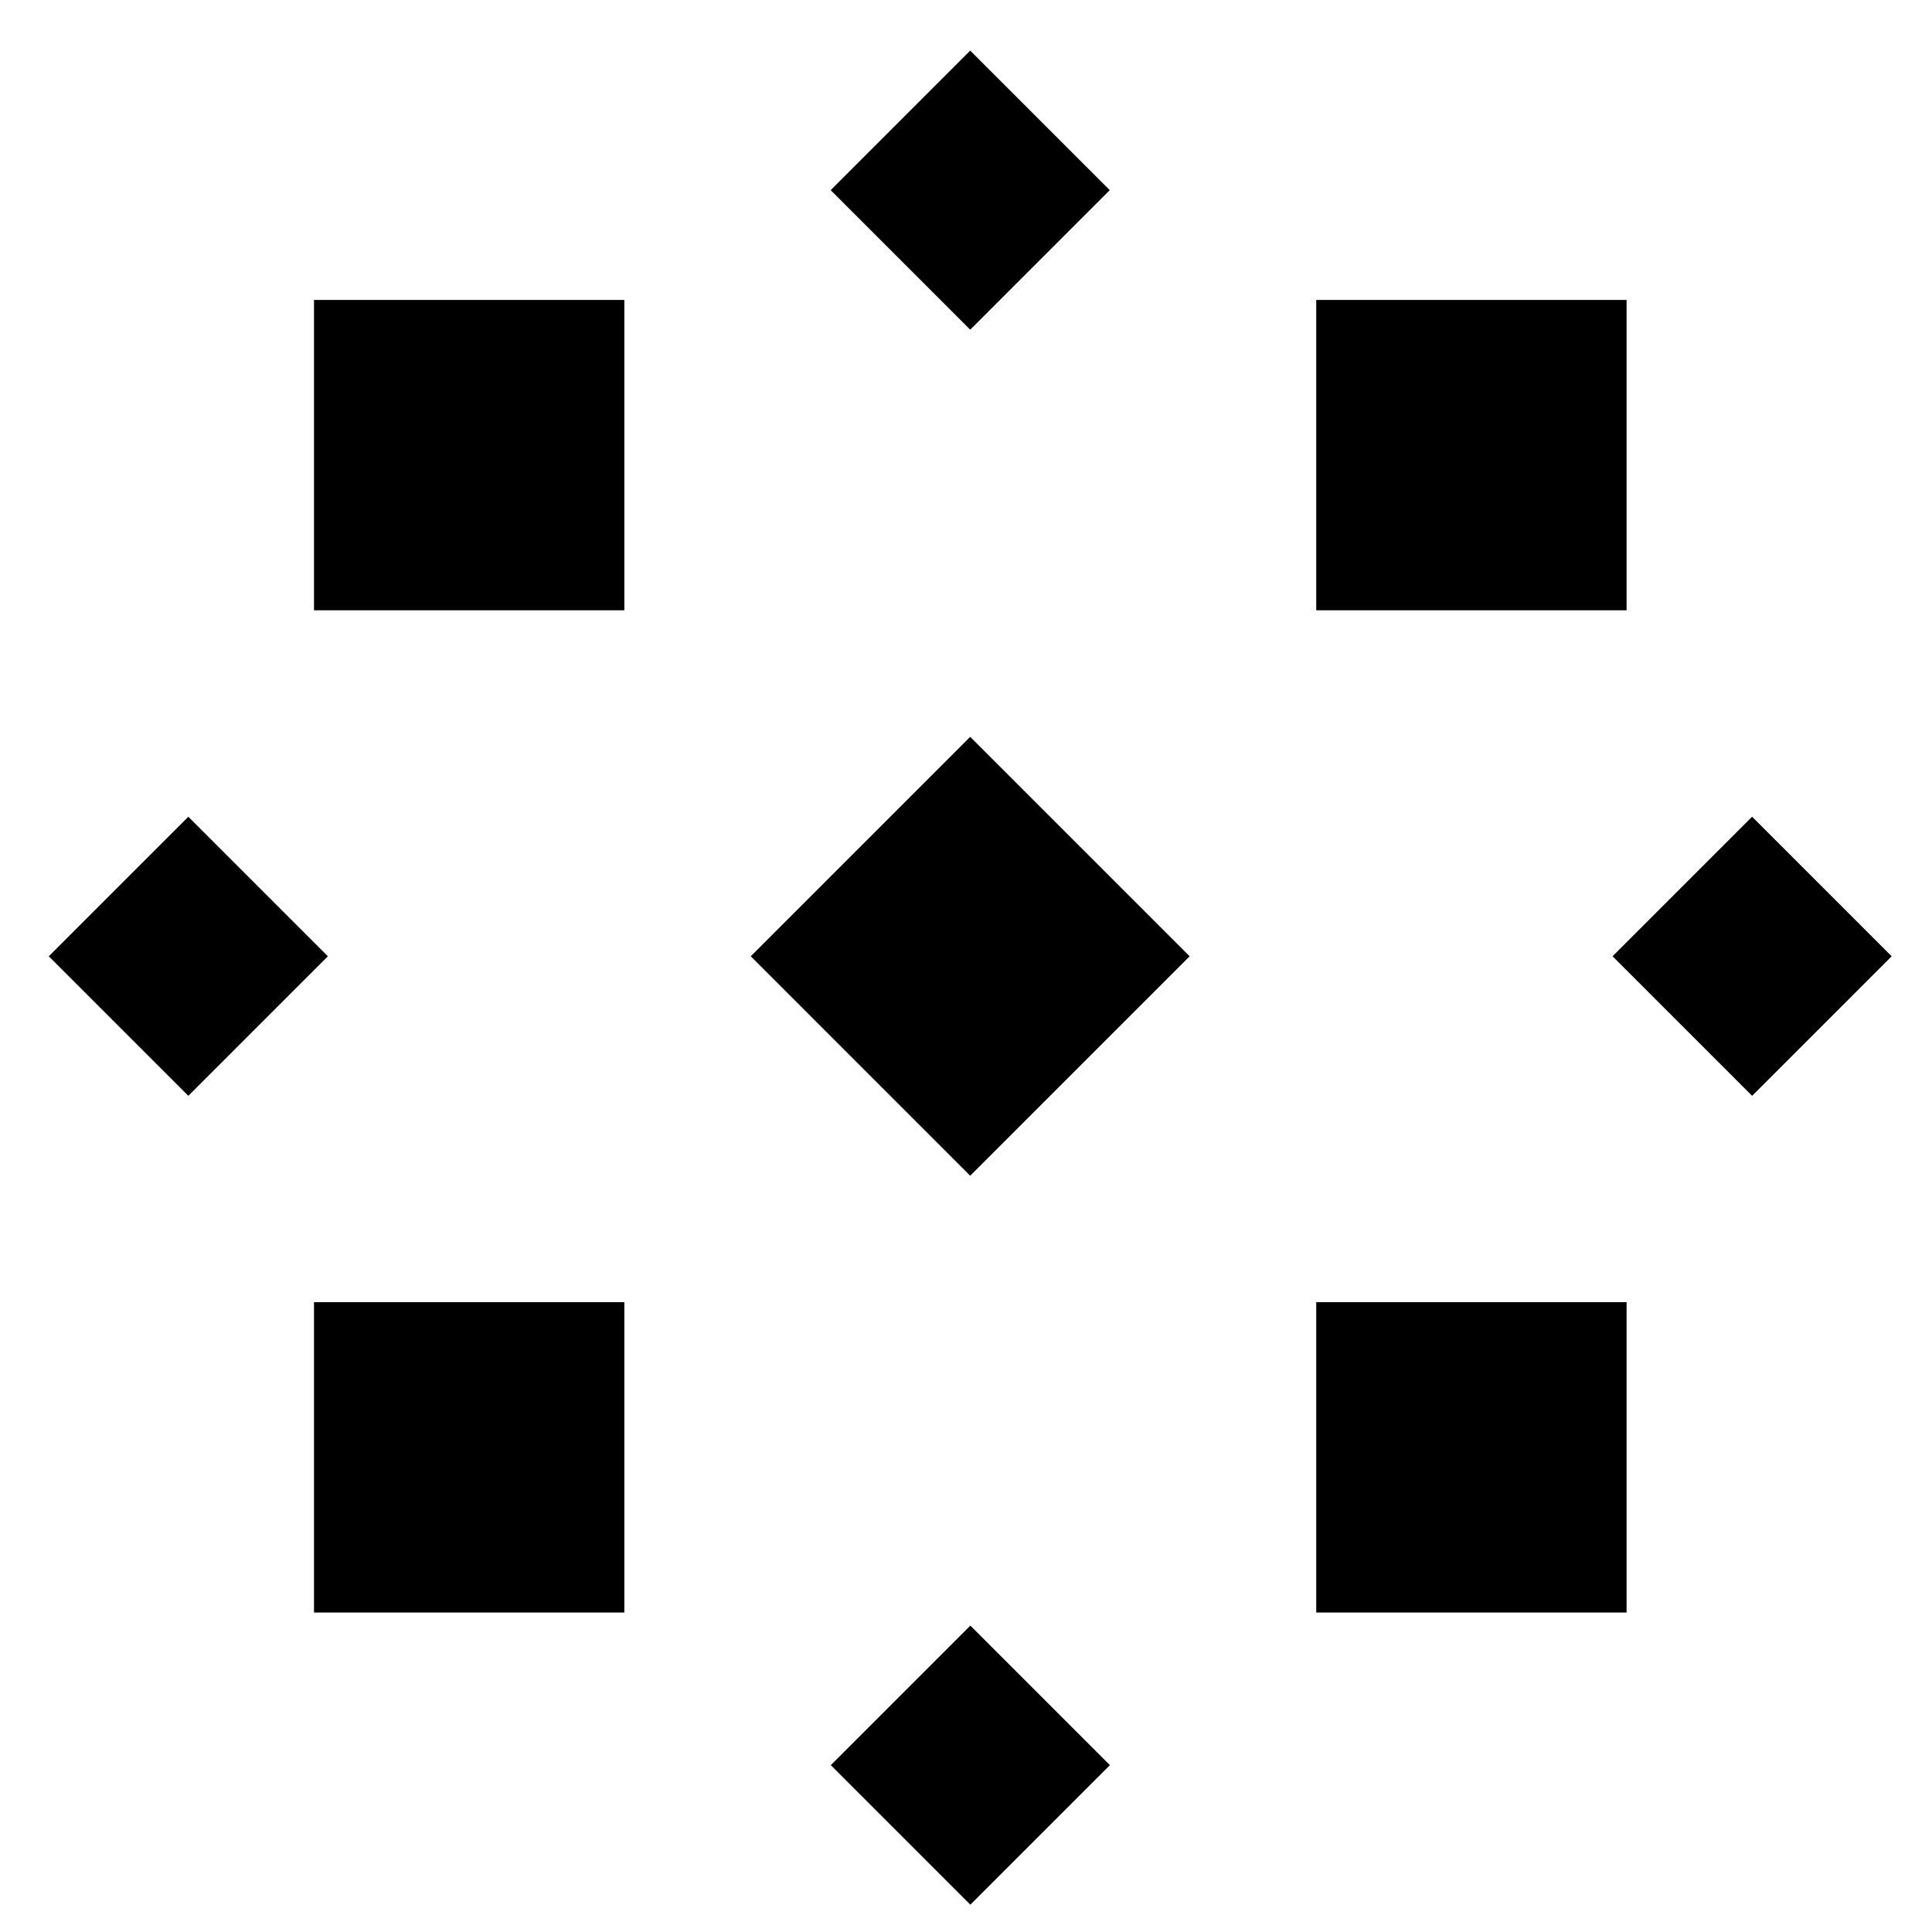 <?xml version="1.0" encoding="UTF-8" standalone="no"?>
<!-- Created with Inkscape (http://www.inkscape.org/) -->

<svg
   width="40"
   height="40"
   viewBox="0 0 10.583 10.583"
   version="1.1"
   id="svg8"
   inkscape:version="1.1.1 (3bf5ae0d25, 2021-09-20)"
   sodipodi:docname="logo-mobile.svg"
   xmlns:inkscape="http://www.inkscape.org/namespaces/inkscape"
   xmlns:sodipodi="http://sodipodi.sourceforge.net/DTD/sodipodi-0.dtd"
   xmlns="http://www.w3.org/2000/svg"
   xmlns:svg="http://www.w3.org/2000/svg"
   xmlns:rdf="http://www.w3.org/1999/02/22-rdf-syntax-ns#"
   xmlns:cc="http://creativecommons.org/ns#"
   xmlns:dc="http://purl.org/dc/elements/1.1/">
  <defs
     id="defs2">
    <inkscape:path-effect
       effect="spiro"
       id="path-effect1113"
       is_visible="true"
       lpeversion="0" />
    <inkscape:path-effect
       effect="spiro"
       id="path-effect1109"
       is_visible="true"
       lpeversion="0" />
    <inkscape:path-effect
       effect="spiro"
       id="path-effect1020"
       is_visible="true"
       lpeversion="0" />
    <inkscape:path-effect
       effect="spiro"
       id="path-effect1016"
       is_visible="true"
       lpeversion="0" />
    <inkscape:path-effect
       effect="spiro"
       id="path-effect1012"
       is_visible="true"
       lpeversion="0" />
    <inkscape:path-effect
       effect="spiro"
       id="path-effect1008"
       is_visible="true"
       lpeversion="0" />
    <inkscape:path-effect
       effect="spiro"
       id="path-effect999"
       is_visible="true"
       lpeversion="0" />
    <inkscape:path-effect
       effect="spiro"
       id="path-effect993"
       is_visible="true"
       lpeversion="0" />
    <inkscape:path-effect
       effect="spiro"
       id="path-effect989"
       is_visible="true"
       lpeversion="0" />
    <inkscape:path-effect
       effect="spiro"
       id="path-effect985"
       is_visible="true"
       lpeversion="0" />
    <inkscape:path-effect
       effect="spiro"
       id="path-effect981"
       is_visible="true"
       lpeversion="0" />
    <inkscape:path-effect
       effect="spiro"
       id="path-effect975"
       is_visible="true"
       lpeversion="0" />
    <inkscape:path-effect
       effect="spiro"
       id="path-effect971"
       is_visible="true"
       lpeversion="0" />
    <inkscape:path-effect
       effect="spiro"
       id="path-effect1012-4"
       is_visible="true"
       lpeversion="0" />
    <inkscape:path-effect
       effect="spiro"
       id="path-effect1016-2"
       is_visible="true"
       lpeversion="0" />
    <inkscape:path-effect
       effect="spiro"
       id="path-effect1020-2"
       is_visible="true"
       lpeversion="0" />
    <inkscape:path-effect
       effect="spiro"
       id="path-effect1008-6"
       is_visible="true"
       lpeversion="0" />
  </defs>
  <sodipodi:namedview
     id="base"
     pagecolor="#ffffff"
     bordercolor="#666666"
     borderopacity="1.0"
     inkscape:pageopacity="0.0"
     inkscape:pageshadow="2"
     inkscape:zoom="5.6568542"
     inkscape:cx="25.986174"
     inkscape:cy="7.6897863"
     inkscape:document-units="mm"
     inkscape:current-layer="layer1"
     showgrid="false"
     inkscape:window-width="1920"
     inkscape:window-height="1017"
     inkscape:window-x="-8"
     inkscape:window-y="-8"
     inkscape:window-maximized="1"
     showguides="false"
     inkscape:pagecheckerboard="0"
     units="px" />
  <g
     inkscape:label="Layer 1"
     inkscape:groupmode="layer"
     id="layer1">
    <rect
       style="fill:#000000;stroke:none;stroke-width:0.534"
       id="rect1390"
       width="1.7"
       height="1.7"
       x="1.72"
       y="7.133" />
    <rect
       style="fill:#000000;stroke:none;stroke-width:0.534"
       id="rect1392"
       width="1.7"
       height="1.7"
       x="1.72"
       y="1.643" />
    <rect
       style="fill:#000000;stroke:none;stroke-width:0.534"
       id="rect1394"
       width="1.7"
       height="1.7"
       x="7.21"
       y="1.643" />
    <rect
       style="fill:#000000;stroke:none;stroke-width:0.534"
       id="rect1396"
       width="1.7"
       height="1.7"
       x="7.21"
       y="7.133" />
    <rect
       style="fill:#000000;stroke:none;stroke-width:0.534"
       id="rect1398"
       width="1.7"
       height="1.7"
       x="6.612"
       y="-0.904"
       transform="rotate(45.001)" />
    <rect
       style="fill:#000000;stroke:none;stroke-width:0.34"
       id="rect1400"
       width="1.081"
       height="1.081"
       x="3.954"
       y="-3.562"
       transform="rotate(45)" />
    <rect
       style="fill:#000000;stroke:none;stroke-width:0.34"
       id="rect1746"
       width="1.081"
       height="1.081"
       x="10.055"
       y="2.538"
       transform="rotate(45)" />
    <rect
       style="fill:#000000;stroke:none;stroke-width:0.34"
       id="rect1908"
       width="1.081"
       height="1.081"
       x="9.95"
       y="-3.623"
       transform="rotate(45)" />
    <rect
       style="fill:#000000;stroke:none;stroke-width:0.34"
       id="rect1910"
       width="1.081"
       height="1.081"
       x="3.893"
       y="2.434"
       transform="rotate(45)" />
  </g>
</svg>
